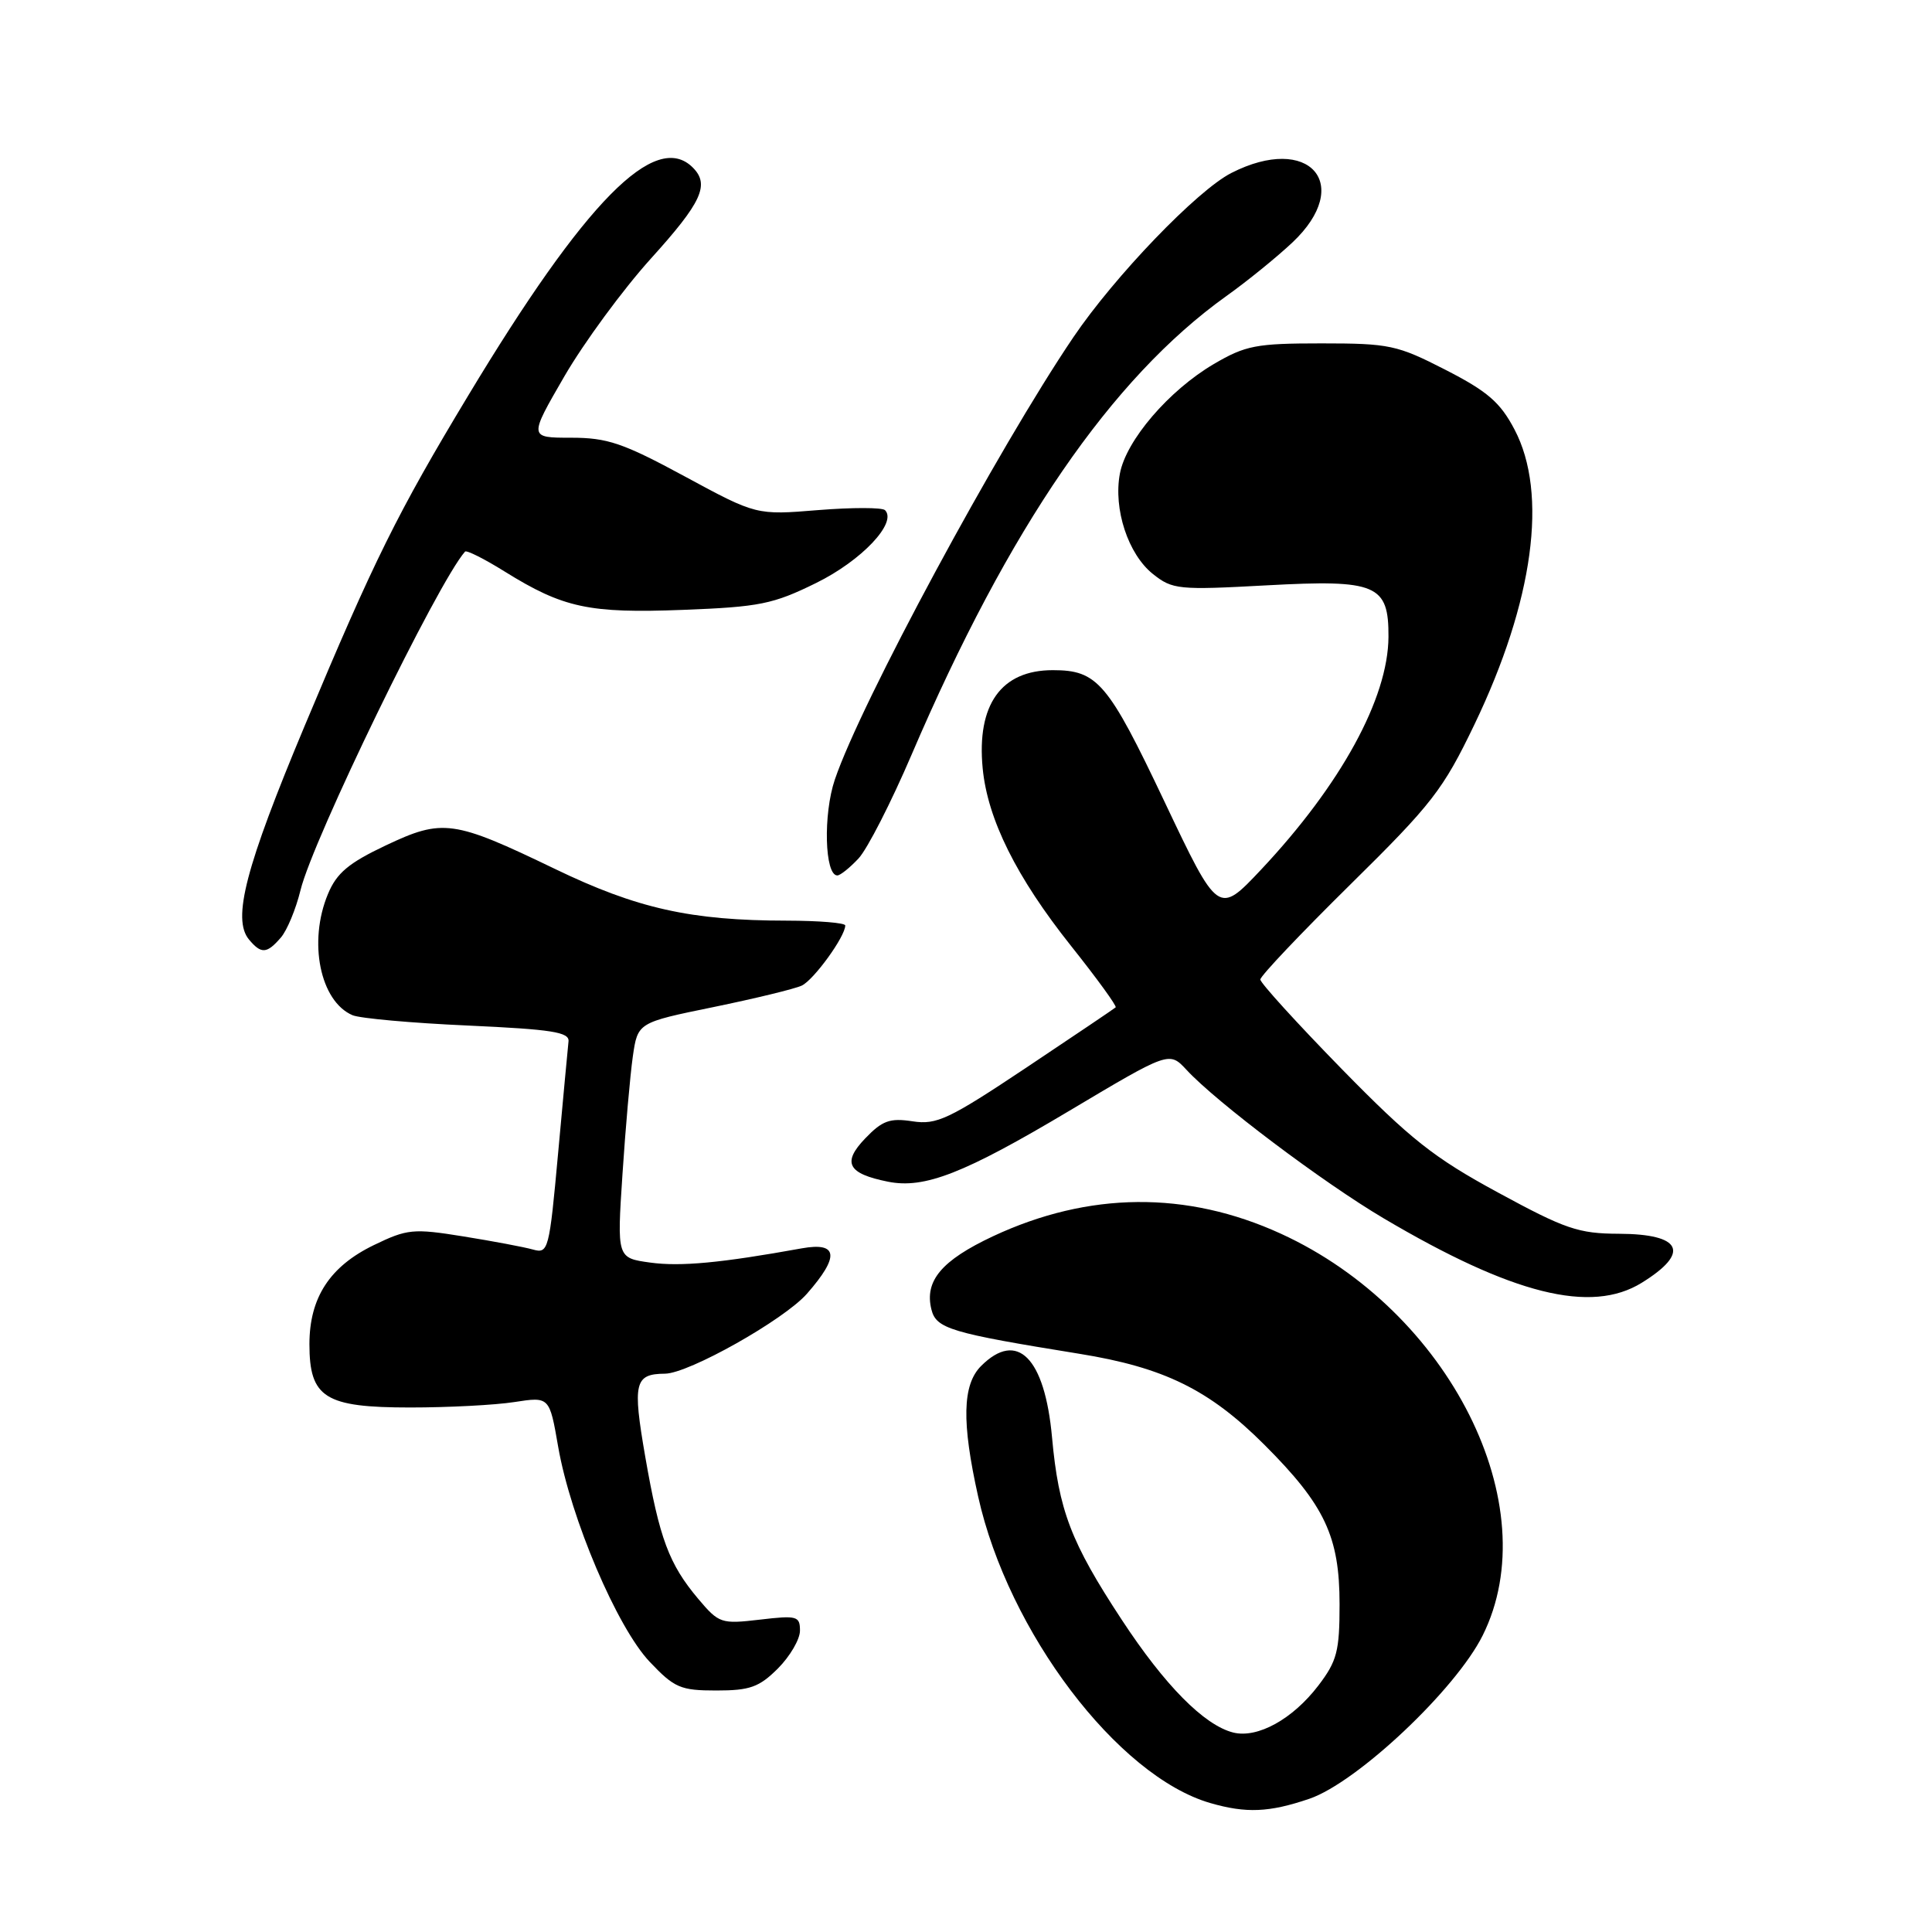 <?xml version="1.0" encoding="UTF-8" standalone="no"?>
<!DOCTYPE svg PUBLIC "-//W3C//DTD SVG 1.1//EN" "http://www.w3.org/Graphics/SVG/1.1/DTD/svg11.dtd" >
<svg xmlns="http://www.w3.org/2000/svg" xmlns:xlink="http://www.w3.org/1999/xlink" version="1.1" viewBox="0 0 256 256">
 <g >
 <path fill="currentColor"
d=" M 173.49 238.35 C 179.82 236.19 192.88 223.89 196.46 216.71 C 205.03 199.51 192.07 173.70 169.72 163.47 C 157.24 157.76 144.27 157.88 131.58 163.81 C 124.76 167.01 122.47 169.73 123.42 173.52 C 124.05 176.06 125.97 176.63 143.00 179.38 C 154.24 181.19 160.24 184.14 167.55 191.45 C 175.55 199.45 177.50 203.60 177.50 212.58 C 177.50 218.79 177.16 220.10 174.70 223.33 C 171.29 227.80 166.63 230.37 163.41 229.57 C 159.56 228.60 154.34 223.32 148.64 214.63 C 141.89 204.36 140.28 200.13 139.40 190.46 C 138.44 179.89 134.79 176.21 130.00 181.00 C 127.52 183.48 127.41 188.44 129.61 198.30 C 133.60 216.23 148.09 235.35 160.36 238.91 C 165.13 240.29 168.17 240.16 173.49 238.35 Z  M 103.08 221.08 C 104.68 219.47 106.00 217.22 106.00 216.07 C 106.00 214.14 105.61 214.03 100.69 214.61 C 95.56 215.21 95.27 215.11 92.53 211.87 C 88.64 207.25 87.39 203.89 85.50 193.03 C 83.80 183.22 84.08 182.05 88.12 182.02 C 91.27 181.99 103.89 174.88 106.92 171.43 C 111.27 166.48 111.06 164.55 106.25 165.41 C 95.53 167.35 90.17 167.85 86.17 167.30 C 81.75 166.69 81.75 166.69 82.48 155.60 C 82.88 149.49 83.50 142.47 83.85 140.00 C 84.50 135.50 84.50 135.50 94.50 133.45 C 100.00 132.32 105.28 131.04 106.23 130.60 C 107.82 129.86 112.00 124.10 112.00 122.63 C 112.00 122.28 108.51 122.00 104.25 121.99 C 91.54 121.98 84.41 120.39 73.50 115.12 C 60.07 108.65 58.66 108.45 51.10 112.03 C 46.20 114.35 44.61 115.68 43.46 118.45 C 40.81 124.78 42.41 132.68 46.71 134.52 C 47.70 134.94 54.58 135.56 62.00 135.89 C 73.17 136.40 75.47 136.76 75.33 138.00 C 75.24 138.82 74.62 145.50 73.95 152.83 C 72.78 165.67 72.66 166.14 70.62 165.57 C 69.45 165.24 65.30 164.46 61.39 163.83 C 54.75 162.76 53.97 162.84 49.54 164.98 C 43.70 167.81 41.01 171.94 41.00 178.10 C 41.00 185.21 43.05 186.50 54.35 186.50 C 59.38 186.50 65.59 186.18 68.15 185.78 C 72.81 185.06 72.81 185.06 73.96 191.70 C 75.61 201.18 81.77 215.66 86.10 220.21 C 89.36 223.65 90.17 224.00 94.92 224.00 C 99.37 224.00 100.59 223.56 103.08 221.08 Z  M 217.53 169.98 C 224.02 165.97 222.88 163.51 214.50 163.48 C 209.15 163.46 207.41 162.86 198.50 158.02 C 189.98 153.40 186.91 150.97 177.75 141.61 C 171.84 135.56 167.00 130.24 167.00 129.79 C 167.00 129.33 172.36 123.68 178.90 117.23 C 189.75 106.54 191.21 104.66 195.37 96.00 C 203.21 79.67 205.15 65.40 200.68 56.91 C 198.79 53.31 197.11 51.86 191.53 49.00 C 185.13 45.72 184.11 45.50 175.10 45.50 C 166.43 45.50 165.05 45.77 160.83 48.24 C 154.88 51.74 149.21 58.35 148.39 62.76 C 147.51 67.45 149.48 73.44 152.77 76.06 C 155.36 78.12 156.15 78.20 167.86 77.56 C 182.41 76.77 184.02 77.45 183.98 84.40 C 183.93 92.54 177.67 103.98 167.11 115.22 C 161.43 121.25 161.43 121.25 154.29 106.20 C 146.81 90.43 145.42 88.80 139.50 88.80 C 132.66 88.80 129.40 93.37 130.21 101.81 C 130.86 108.56 134.68 116.24 141.92 125.34 C 145.35 129.65 148.01 133.31 147.83 133.48 C 147.65 133.65 142.32 137.24 136.00 141.46 C 125.71 148.32 124.12 149.07 120.92 148.58 C 117.91 148.12 116.91 148.48 114.63 150.86 C 111.56 154.07 112.32 155.51 117.66 156.58 C 122.50 157.55 127.75 155.50 141.72 147.17 C 154.93 139.30 154.93 139.30 157.22 141.76 C 161.18 146.05 175.34 156.71 183.35 161.44 C 200.42 171.53 210.82 174.13 217.53 169.98 Z  M 37.20 124.25 C 38.04 123.29 39.21 120.45 39.82 117.95 C 41.45 111.24 57.99 77.20 61.62 73.09 C 61.82 72.87 64.18 74.05 66.87 75.73 C 74.64 80.56 78.04 81.29 90.52 80.81 C 100.65 80.42 102.43 80.06 108.14 77.25 C 114.16 74.29 118.92 69.26 117.27 67.60 C 116.90 67.23 112.91 67.23 108.41 67.59 C 100.22 68.26 100.22 68.26 90.74 63.13 C 82.55 58.70 80.49 58.00 75.66 58.00 C 70.07 58.00 70.07 58.00 74.78 49.87 C 77.38 45.39 82.54 38.37 86.25 34.26 C 92.99 26.81 94.07 24.47 91.80 22.20 C 86.84 17.24 77.54 26.68 62.05 52.40 C 52.67 67.96 49.57 74.21 40.37 96.18 C 32.53 114.90 30.74 121.77 32.99 124.49 C 34.61 126.43 35.35 126.39 37.20 124.25 Z  M 113.76 113.75 C 114.92 112.51 118.08 106.33 120.79 100.00 C 133.67 69.93 147.27 50.12 162.50 39.23 C 165.25 37.27 169.19 34.07 171.25 32.13 C 179.43 24.42 173.49 17.65 163.16 22.92 C 158.64 25.22 147.70 36.60 142.23 44.68 C 132.20 59.50 114.06 93.13 110.62 103.30 C 109.06 107.89 109.27 116.00 110.95 116.00 C 111.34 116.00 112.60 114.99 113.76 113.75 Z "/>
</g>
</svg>